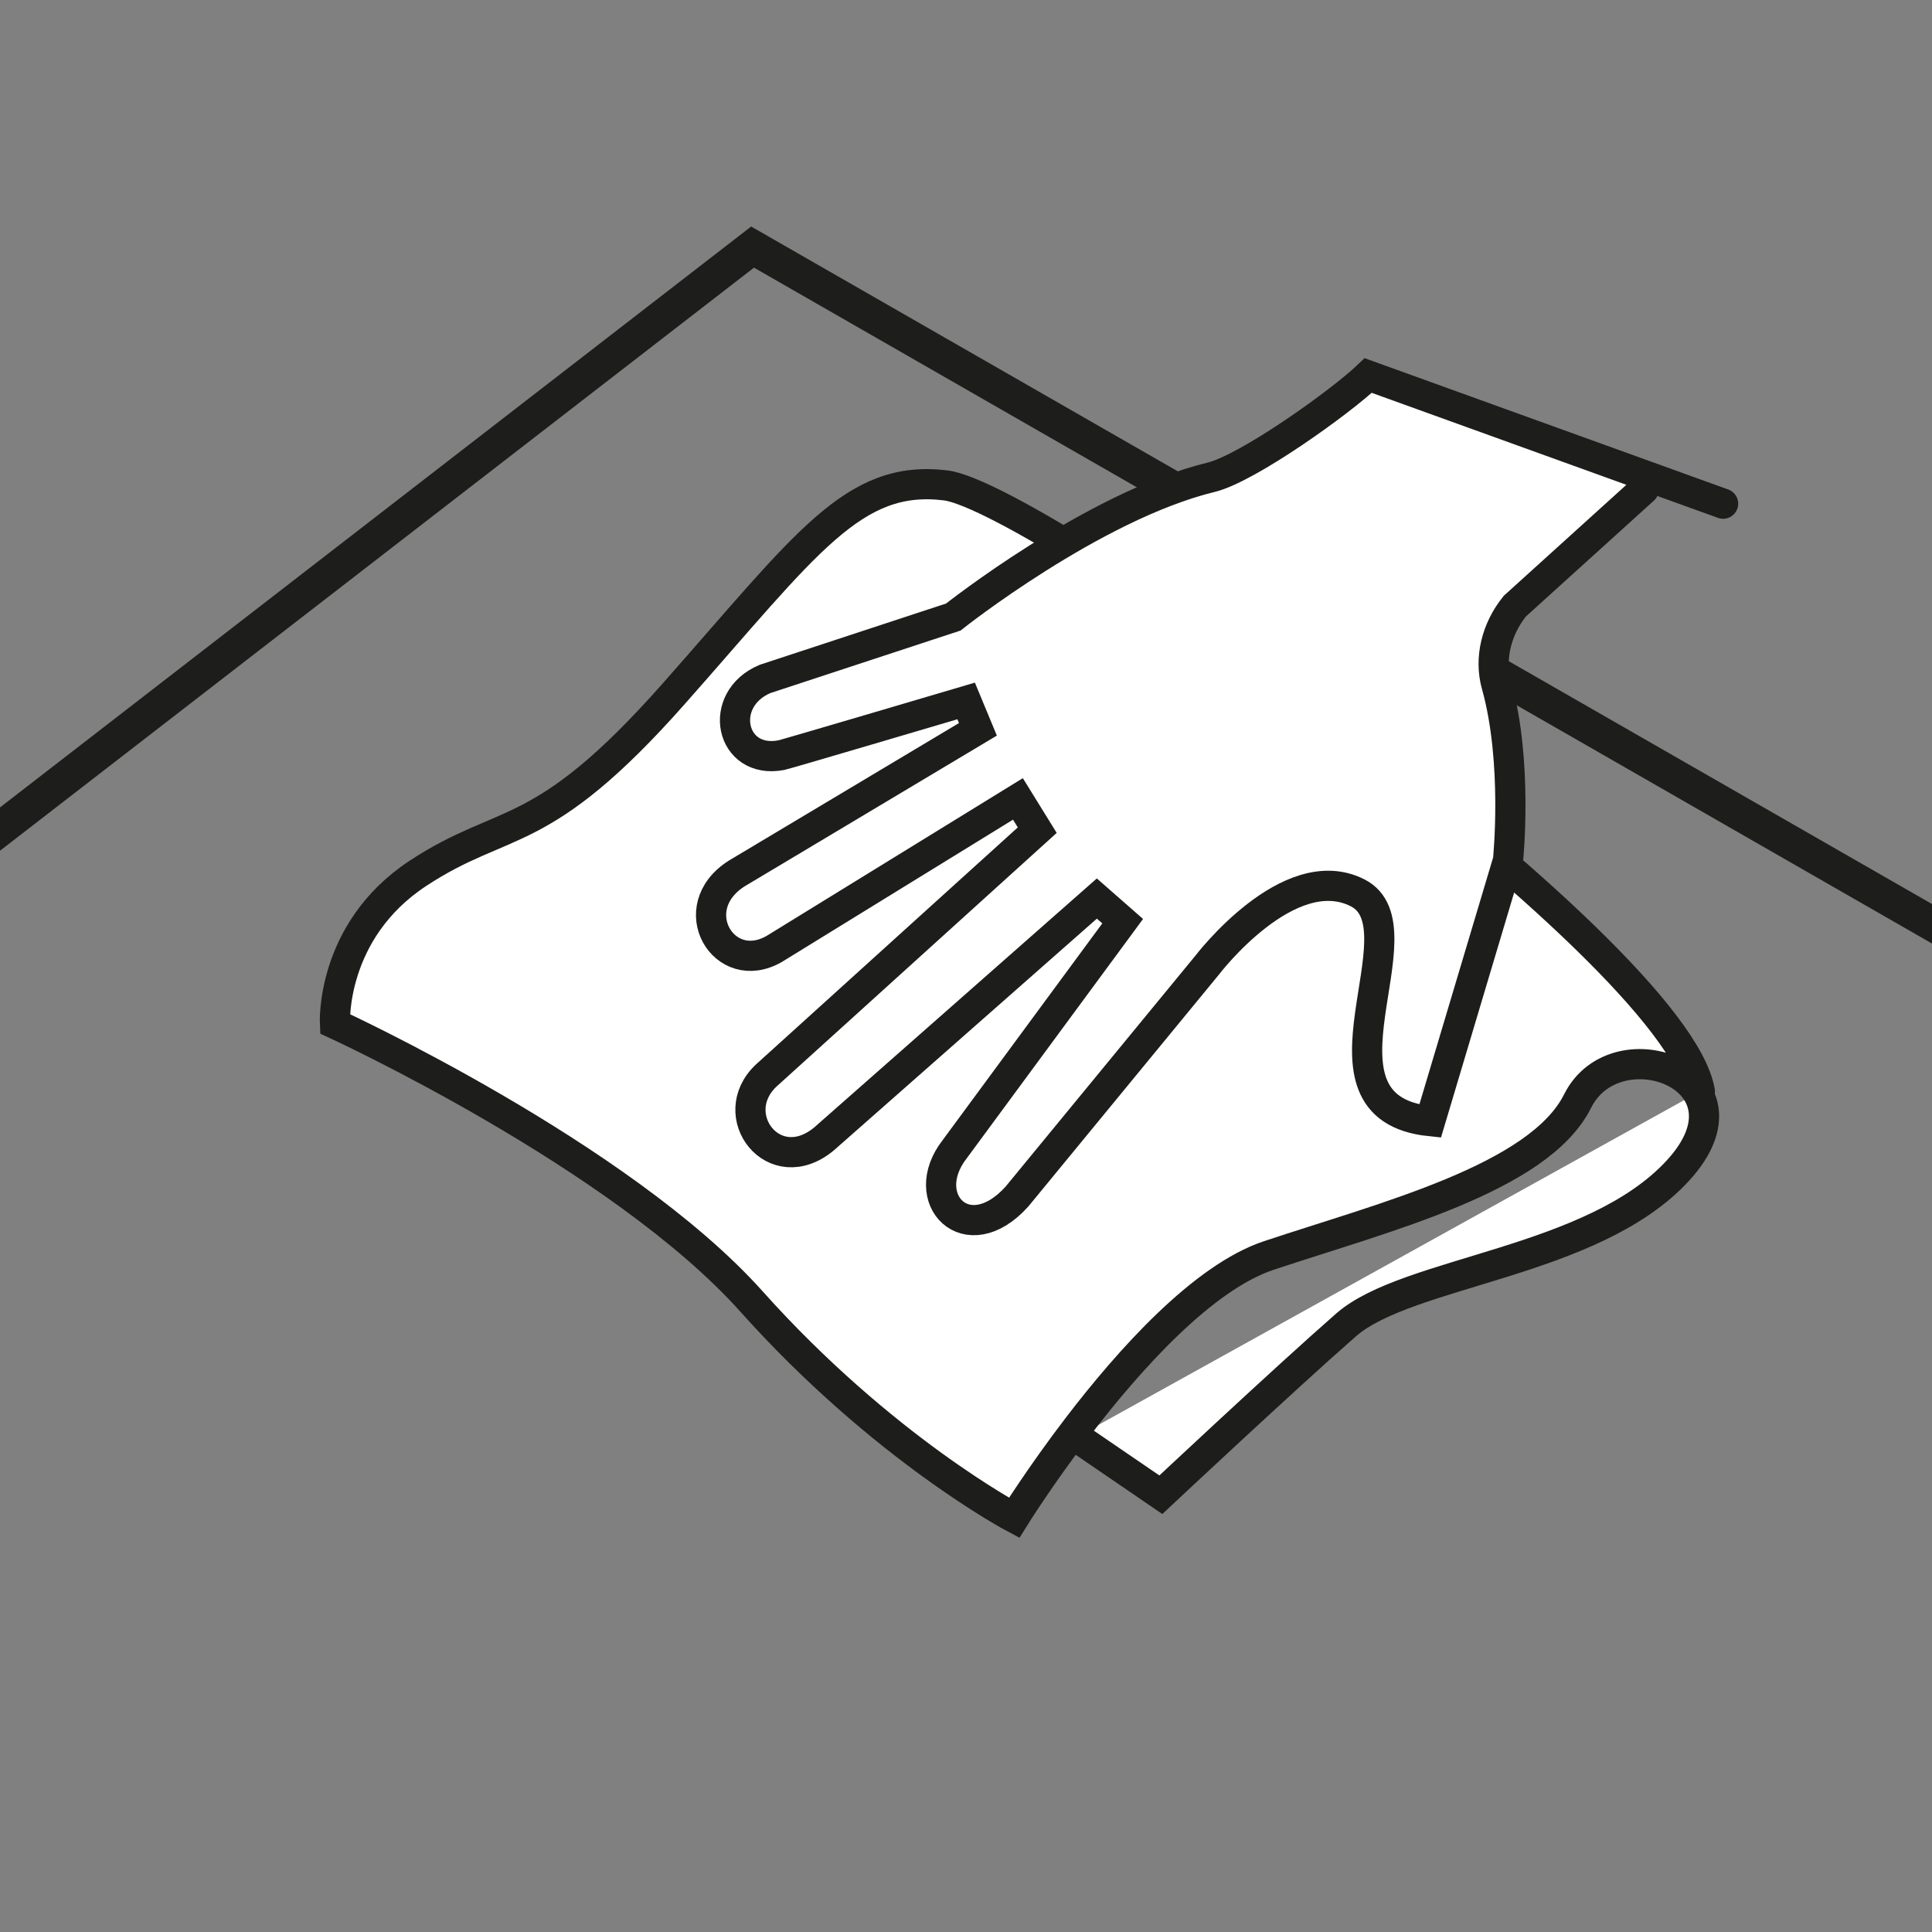 <?xml version="1.0" encoding="UTF-8"?>
<svg id="pictos" xmlns="http://www.w3.org/2000/svg" viewBox="0 0 128 128">
  <rect x="0" y="0" width="128" height="128" fill="#808080" stroke="none"/>
  <defs>
    <style>
      .cls-1 {
        fill: #fff;
        stroke-linecap: round;
        stroke-width: 2px;
      }

      .cls-1, .cls-2 {
        stroke: #1d1d1b;
        stroke-miterlimit: 10;
      }

      .cls-2 {
        fill: none;
        stroke-width: 2.27px;
      }
    </style>
  </defs>
  <path class="cls-1" d="M71.32,95.21l5.59,3.82s8.18-7.67,12.27-11.25,16.36-4.09,21.99-10.23-4.09-9.72-6.65-4.6-12.78,7.67-20.46,10.23c-4.38,1.46-9.27,6.93-12.65,11.35-2.53,3.31-4.22,6.03-4.22,6.03,0,0-8.69-4.6-17.39-14.32-8.69-9.72-27.61-18.41-27.61-18.41,0,0-.32-6.14,5.5-9.97s8.12-1.92,16.94-11.89,11.89-14.57,18.03-13.81,48.27,30.48,49.96,40.15"/>
  <polyline class="cls-2" points="-8.64 61.61 49.86 16.37 131.01 62.93"/>
  <path class="cls-1" d="M108.91,32.42l-8.55,7.74c-1.21,1.5-1.71,3.46-1.21,5.23,1.43,5.11.76,11.61.76,11.61l-5.16,17.28c-8.77-.91-.25-12.82-4.81-15.13-4.56-2.31-9.96,4.79-9.96,4.79l-12.6,15.33c-3.31,3.68-6.69.15-4.13-3.13l11.13-15.11-1.71-1.5-18.07,15.92c-3.32,2.76-6.62-1.57-3.84-4.19l17.96-16.26-1.28-2.07-16.13,9.93c-3.35,1.95-6.11-2.7-2.5-4.99l15.98-9.55-.78-1.88s-11.9,3.52-12.24,3.59c-3.39.65-4.3-3.7-1.08-5.05l12.47-4.1s9.27-7.36,17.08-9.26c2.43-.59,8.58-4.99,10.41-6.74l23.51,8.49"/>
</svg>